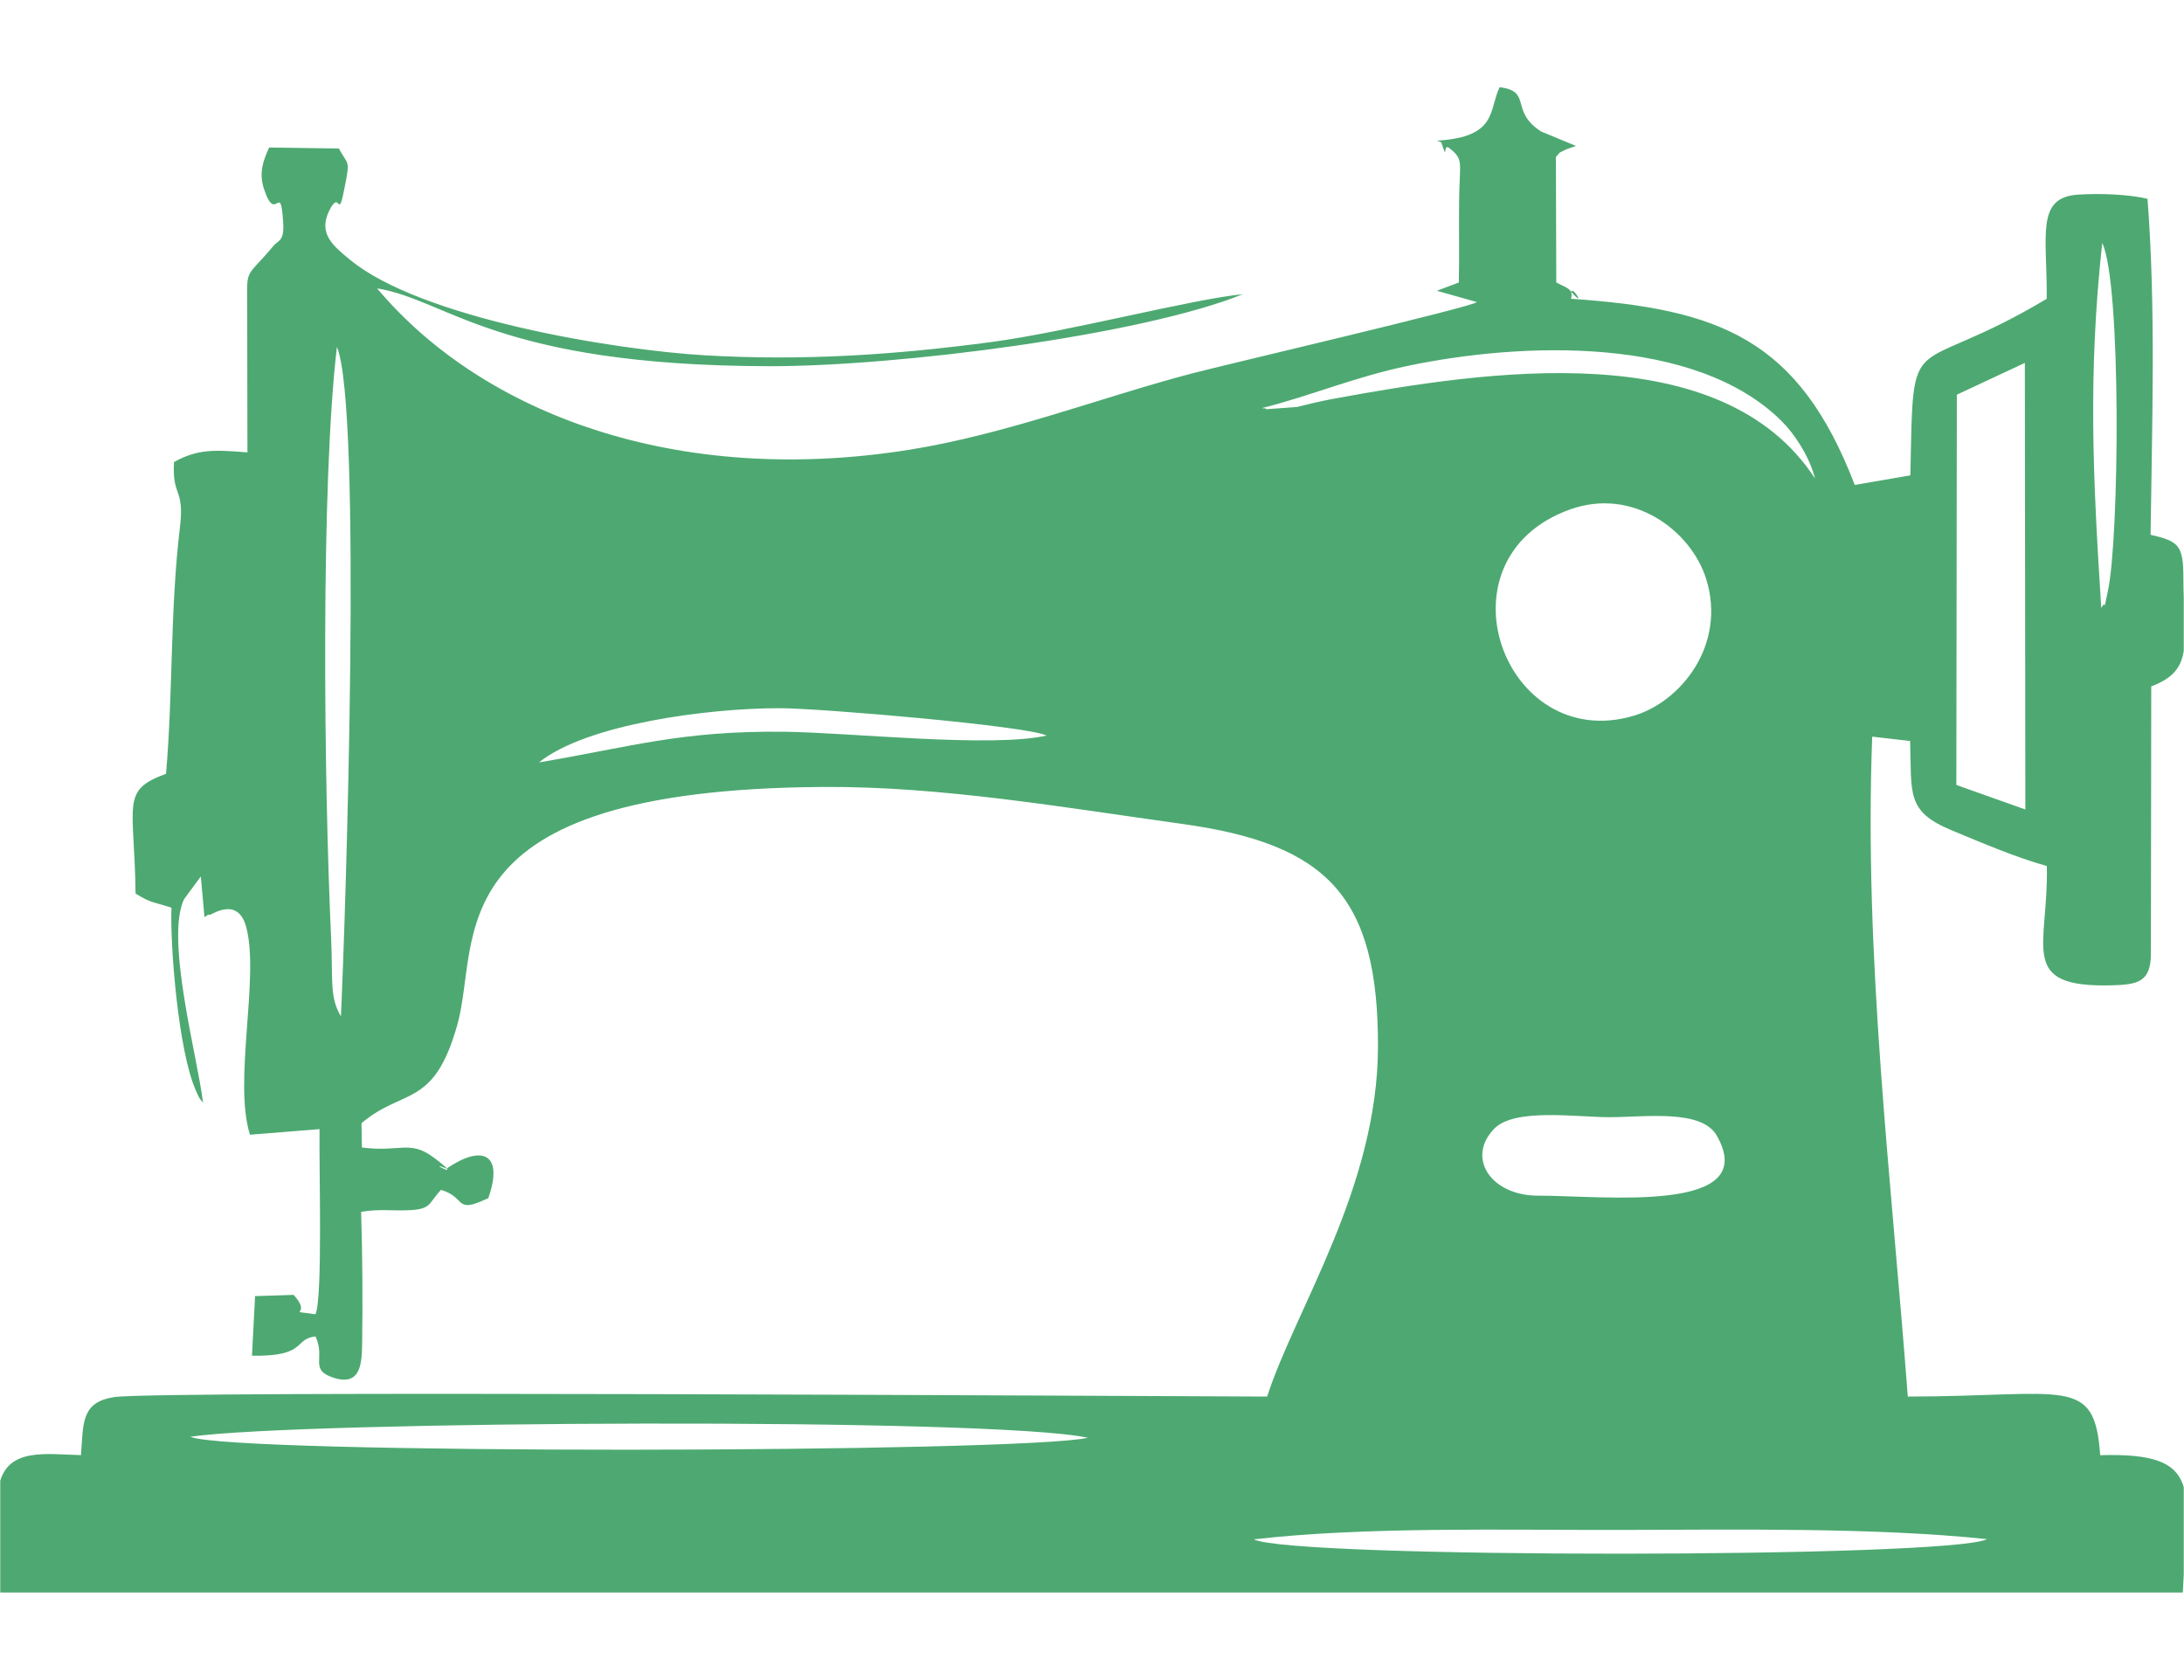 <?xml version="1.0" encoding="UTF-8"?>
<!DOCTYPE svg PUBLIC "-//W3C//DTD SVG 1.0//EN" "http://www.w3.org/TR/2001/REC-SVG-20010904/DTD/svg10.dtd">
<!-- Creator: CorelDRAW 2019 (64-Bit) -->
<svg xmlns="http://www.w3.org/2000/svg" xml:space="preserve" width="0.823in" height="0.633in" version="1.0" style="shape-rendering:geometricPrecision; text-rendering:geometricPrecision; image-rendering:optimizeQuality; fill-rule:evenodd; clip-rule:evenodd"
viewBox="0 0 822.91 633.07"
 xmlns:xlink="http://www.w3.org/1999/xlink"
 xmlns:xodm="http://www.corel.com/coreldraw/odm/2003">
 <defs>
  <style type="text/css">
   <![CDATA[
    .fil1 {fill:none}
    .fil0 {fill:#4DA971}
   ]]>
  </style>
   <clipPath id="id0">
    <path d="M-0 0l822.91 0 0 633.07 -822.91 0 0 -633.07z"/>
   </clipPath>
 </defs>
 <g id="Layer_x0020_1">
  <g>
  </g>
  <g style="clip-path:url(#id0)">
   <g>
    <g id="_1920489515024">
     <path class="fil0" d="M541.58 53.01c0.48,0.43 1.38,0.17 1.64,0.98 2.44,7.52 0.25,-0.33 2.97,1.86 5.45,4.41 3.8,4.93 3.62,19.7 -0.13,10.3 0.13,20.61 -0.12,30.91l-8.26 3.12 15.09 4.26c-1.55,1.81 -94.74,23.57 -107.3,26.87 -34.15,8.96 -70.08,22.98 -106.76,28.81 -87.89,13.98 -160.92,-13.81 -200.43,-60.84 26.58,4.28 45.13,29.09 147.54,29.33 48.76,0.11 140.7,-11.74 178.72,-27.13 -18.76,1.77 -66.33,14.23 -94.53,17.99 -36.2,4.83 -70.9,7.2 -108.09,5.04 -34.11,-1.99 -107.3,-13.95 -134.02,-36.15 -6.04,-5.01 -12.02,-9.67 -7.61,-18.47 4.33,-8.63 3.06,5.45 5.98,-9.81 1.78,-9.31 1.11,-7.12 -2.41,-13.51l-26.28 -0.38c-2.4,5.27 -3.85,9.7 -1.94,15.59 4.52,13.88 6.22,-3.66 7.24,12.64 0.45,7.24 -1.81,6.61 -3.69,8.87 -11.22,13.44 -9.86,6.94 -9.87,26.12l0.09 51.68c-12.28,-0.98 -18.68,-1.36 -27.67,3.64 -0.76,13.65 4.07,9.37 2.2,24.86 -3.67,30.53 -2.57,62.14 -5.21,92.63 -17.22,6.25 -11.92,11.05 -11.48,45.13 5.85,3.54 5.5,2.79 13.52,5.31 -0.54,14.21 2.56,54.06 9.22,68.96 1.5,3.37 1.12,2.57 2.68,4.55 -1.83,-16.21 -14.38,-61.67 -7.15,-76.7l6.32 -8.56 1.37 15.27c0.61,-0.15 1.49,-1.3 1.81,-0.76 0.25,0.43 10.61,-7.51 13.89,4.42 5.19,18.92 -4.93,58.06 1.45,78.39l26.22 -2.11c-0.22,14.72 1.24,63.86 -1.53,69.77 -12.07,-1.67 -0.75,0.92 -8.23,-7.3l-14.53 0.46 -1.17 22.46c20.9,0.39 15.55,-6.34 23.93,-7.26 3.91,8.18 -2.57,12.57 6.92,15.6 10.54,3.36 10.56,-6.17 10.67,-13.46 0.24,-15.96 0.11,-33.13 -0.39,-49.1 7.26,-1.17 11.15,-0.31 18,-0.61 8.71,-0.38 7.29,-2.63 12.12,-7.67 9.79,2.88 4.75,9.36 17.81,3.11 5.91,-16.76 -2.24,-20.34 -15.75,-11.11 -8.85,-3.76 8.37,5.64 -4.89,-4.24 -9.01,-6.71 -12.77,-1.81 -27,-3.74l-0.14 -9.16c15.94,-13.41 27.24,-5.55 36.11,-37.07 9,-32.02 -10.13,-88.66 137.86,-89.63 44.47,-0.3 91.01,7.79 135.37,13.94 54.48,7.56 73.87,27.13 73.74,83.95 -0.11,53.12 -31.22,99.12 -41.77,131.85 -54.53,-0.16 -417.96,-2.34 -434.51,0.2 -12.49,1.92 -11.62,9.67 -12.52,21.87 -13.18,-0.34 -27.61,-2.91 -30.75,10.89 -1.55,6.82 -0.72,32.67 -0.35,40.88l823.21 0.01c1.7,-38.67 8.7,-52.92 -31.13,-51.76 -2.12,-30.22 -12.65,-22.17 -72.51,-22.09 -6.22,-82.43 -16.57,-165.47 -13.41,-248.7l14.29 1.64c0.63,19.8 -1.6,26.48 15.52,33.6 11.71,4.87 24.58,10.35 36,13.51 0.72,30.56 -11.29,45.9 24.48,44.97 9.76,-0.26 14.71,-1.27 14.74,-11.85l0.13 -100.81c16.61,-6.23 12.13,-16.38 12.11,-41.14 -0.02,-12.3 -2.01,-13.59 -12.36,-16 0.54,-42.12 2.03,-84.61 -1.15,-126.6 -6.85,-1.67 -17.7,-2.13 -26.15,-1.59 -16.19,1.04 -11.59,15.71 -11.85,39.28 -52.47,31.3 -50.17,8.03 -51.37,66.52l-20.97 3.61c-21.19,-55.24 -51.16,-66.31 -106.92,-70.16l0.24 -1.19c-1.19,-6.27 6.52,6.41 -0.56,-1.9 -1.13,-1.32 -2.99,-1.8 -5.25,-3.07l-0.14 -47.32c2.17,-2.12 -0.01,-0.88 3.58,-2.67 0.61,-0.31 3.21,-1.15 3.99,-1.44l-13.16 -5.46c-11.93,-7.68 -3.22,-15.17 -15.61,-16.68 -4.18,8.54 -0.64,18.77 -23.5,20.13zm250.24 176.11c2.67,-4.68 -0.03,5.02 2.48,-6.32 4.33,-19.55 5.17,-116.23 -2.12,-131.22 -5.41,49.55 -3.5,88.36 -0.36,137.55zm-54.43 -80.39l-0.19 147.09 26.01 9.24 -0.19 -168.3 -25.63 11.98zm-665.73 392.72c15.22,6.76 312.21,6.15 338.25,0.39 -35.3,-7.78 -297.53,-6.37 -338.25,-0.39zm400.78 38.67c14.49,7.3 262.42,7.14 276.34,-0.08 -42.38,-4.46 -94.87,-3.56 -138.28,-3.47 -43.01,0.09 -96.28,-1.3 -138.06,3.55zm107.2 -129.53c24.68,0 84.05,7.06 67.32,-22.55 -5.75,-10.17 -26.8,-7.02 -40.58,-7.02 -12.37,0 -35.61,-3.53 -43.29,4.3 -10.7,10.93 -1.4,25.28 16.54,25.28zm-104.13 -296.8c0.52,0.2 1.35,-0.16 1.63,0.43l11.56 -0.84c4.64,-1.16 8.56,-2.13 13.52,-3.05 58.35,-10.72 146.44,-24.1 181.73,30.01 -2.16,-8.46 -7.83,-16.91 -12.57,-21.62 -32.57,-32.38 -98.08,-29.76 -140.57,-20.91 -20.49,4.26 -37.28,11.5 -55.3,15.98zm116.05 38.22c-51.43,18.5 -25.05,91.98 23.83,77.8 18.02,-5.22 35.28,-26.82 27.52,-51.66 -5.65,-18.07 -27.5,-34.72 -51.35,-26.14zm-388.53 95.31c34.39,-5.79 53.65,-12.04 92.69,-11.55 24.81,0.31 77.44,6.12 98.63,1.44 -7.15,-3.65 -85.37,-10.31 -100.69,-10.32 -26.85,-0.02 -72.65,5.98 -90.63,20.43zm-74.64 95.74c1.81,-38.53 8.05,-229.24 -1.5,-252.33 -6.13,51.71 -4.93,163.48 -2.2,222.58 0.76,16.33 -0.7,22.2 3.71,29.75z"/>
     <path class="fil0" d="M66.4 291.62c8.36,6.91 3.33,6.4 9.21,11.43l4.33 -23.77 -7.6 -82.05c-4.97,19.85 -6.36,72.38 -5.94,94.39z"/>
     <polygon class="fil0" points="74.68,184.22 82.89,270.62 91.05,184.08 "/>
    </g>
   </g>
  </g>
  <polygon class="fil1" points="-0,0 822.91,0 822.91,633.07 -0,633.07 "/>
 </g>
</svg>
